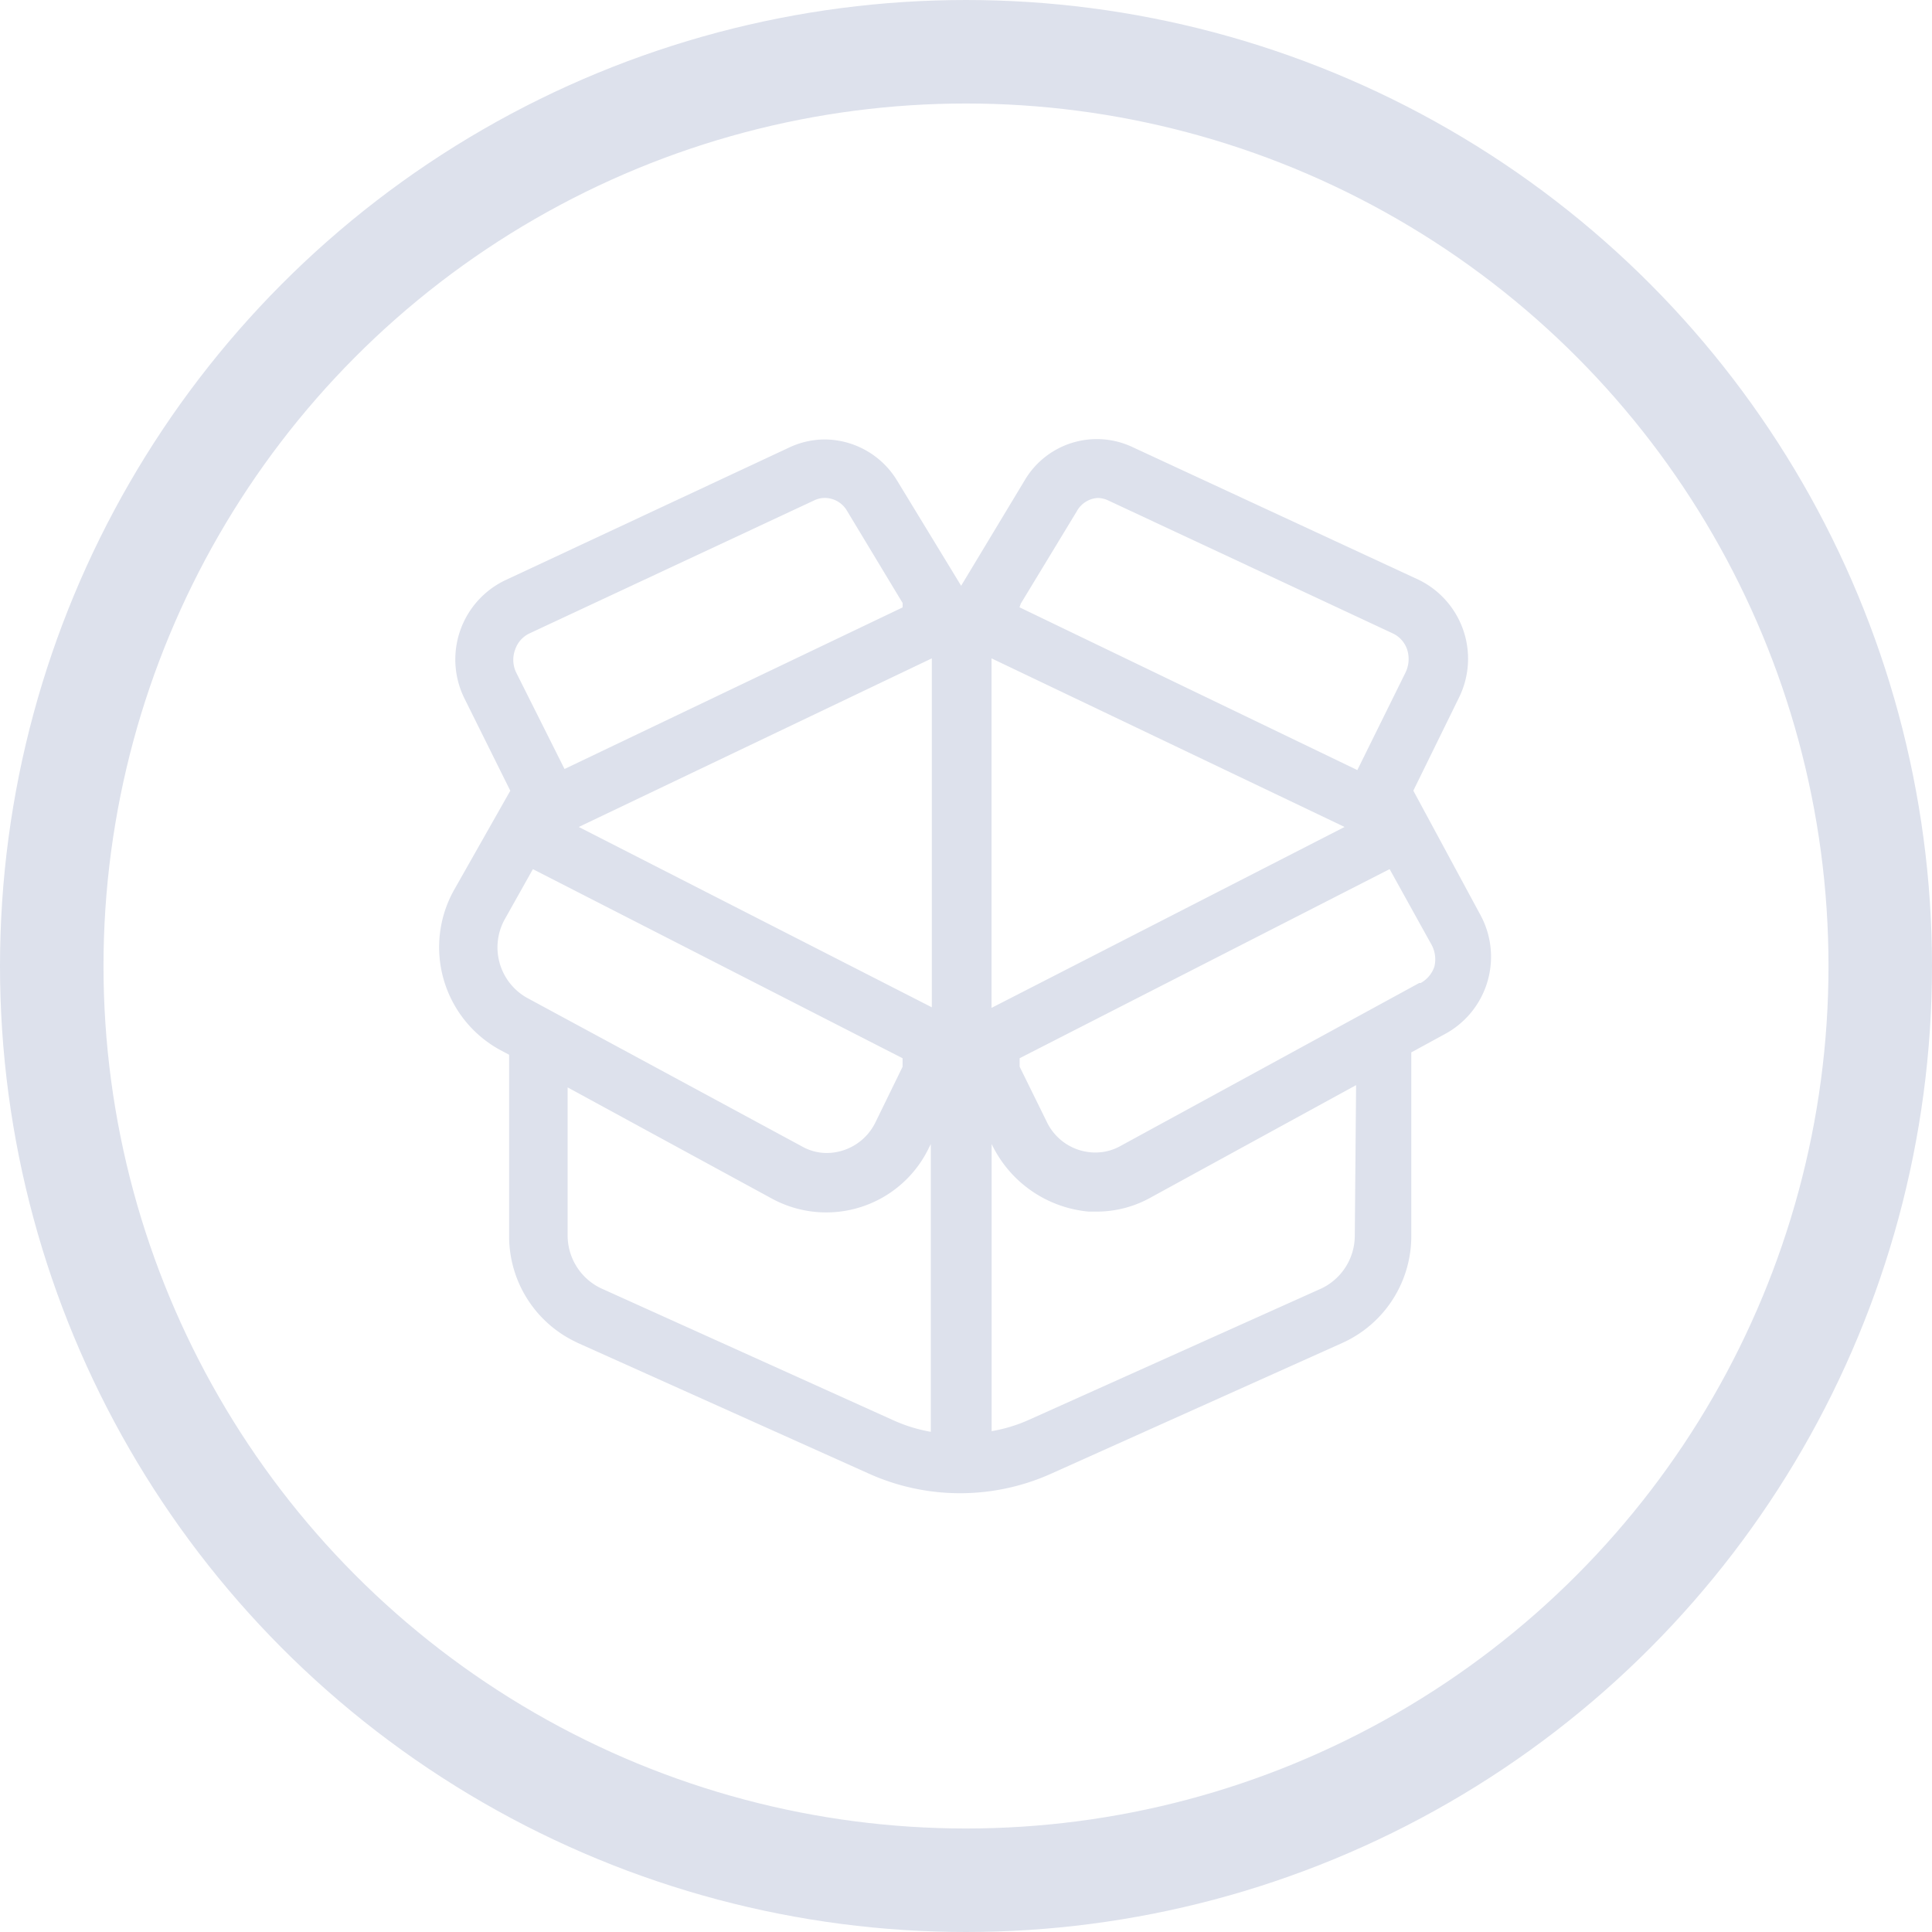 <svg xmlns="http://www.w3.org/2000/svg" width="56" height="56" viewBox="0 0 56 56"><defs><style>.a,.d{fill:none;}.a{stroke:#dde1ec;stroke-width:3px;}.b{fill:#dde1ec;}.c{stroke:none;}</style></defs><g transform="translate(0)"><g class="a" transform="translate(0)"><circle class="c" cx="28" cy="28" r="28"/><circle class="d" cx="28" cy="28" r="26.5"/></g><path class="b" d="M9.988,32.174l8.485,3.81a6.44,6.44,0,0,0,5.252,0l8.485-3.81A3.394,3.394,0,0,0,34.178,29.1V23.766l.95-.518a2.545,2.545,0,0,0,1.035-3.5L34.237,16.18h0l1.332-2.715A2.545,2.545,0,0,0,34.4,10.071l-8.29-3.844a2.427,2.427,0,0,0-3.139.959l-1.841,3.055L19.27,7.186A2.469,2.469,0,0,0,17.174,6a2.435,2.435,0,0,0-1.018.229L7.9,10.088a2.545,2.545,0,0,0-1.179,3.394l1.341,2.7h0L6.433,19.057a3.394,3.394,0,0,0,1.307,4.624l.288.153V29.1a3.394,3.394,0,0,0,1.96,3.072ZM21.128,22.9ZM10.683,30.6a1.7,1.7,0,0,1-.959-1.519v-4.3l5.939,3.233A3.3,3.3,0,0,0,20.2,26.523l.051-.1v8.341a4.514,4.514,0,0,1-1.078-.331ZM32.54,29.086a1.7,1.7,0,0,1-.959,1.519L23.1,34.414a4.463,4.463,0,0,1-1.086.331V26.421a3.462,3.462,0,0,0,2.817,1.96h.221a3.207,3.207,0,0,0,1.587-.416l5.939-3.25Zm2.2-8.485a.9.9,0,0,1,.11.67.849.849,0,0,1-.4.484h-.042l-8.663,4.726a1.485,1.485,0,0,1-.73.187,1.561,1.561,0,0,1-1.408-.9l-.781-1.587v-.246L33.55,18.454ZM22.011,22.476V12.345l10.233,4.887Zm.848-11.718L24.48,8.086a.747.747,0,0,1,.6-.39.73.73,0,0,1,.305.068l8.264,3.861a.8.8,0,0,1,.407.458.9.9,0,0,1-.059.7l-1.383,2.8-9.792-4.718ZM8.206,12.082a.8.8,0,0,1,.407-.458l8.264-3.861a.721.721,0,0,1,.3-.068.747.747,0,0,1,.645.373l1.612,2.673v.127l-9.8,4.684L8.248,12.786A.848.848,0,0,1,8.206,12.082Zm12.074.263V22.459L10.047,17.232ZM7.917,19.88l.8-1.425,10.716,5.481v.246l-.781,1.6a1.578,1.578,0,0,1-1.408.9,1.451,1.451,0,0,1-.721-.187l-7.976-4.31a1.678,1.678,0,0,1-.628-2.308Z" transform="translate(6.729 6.738)"/></g></svg>